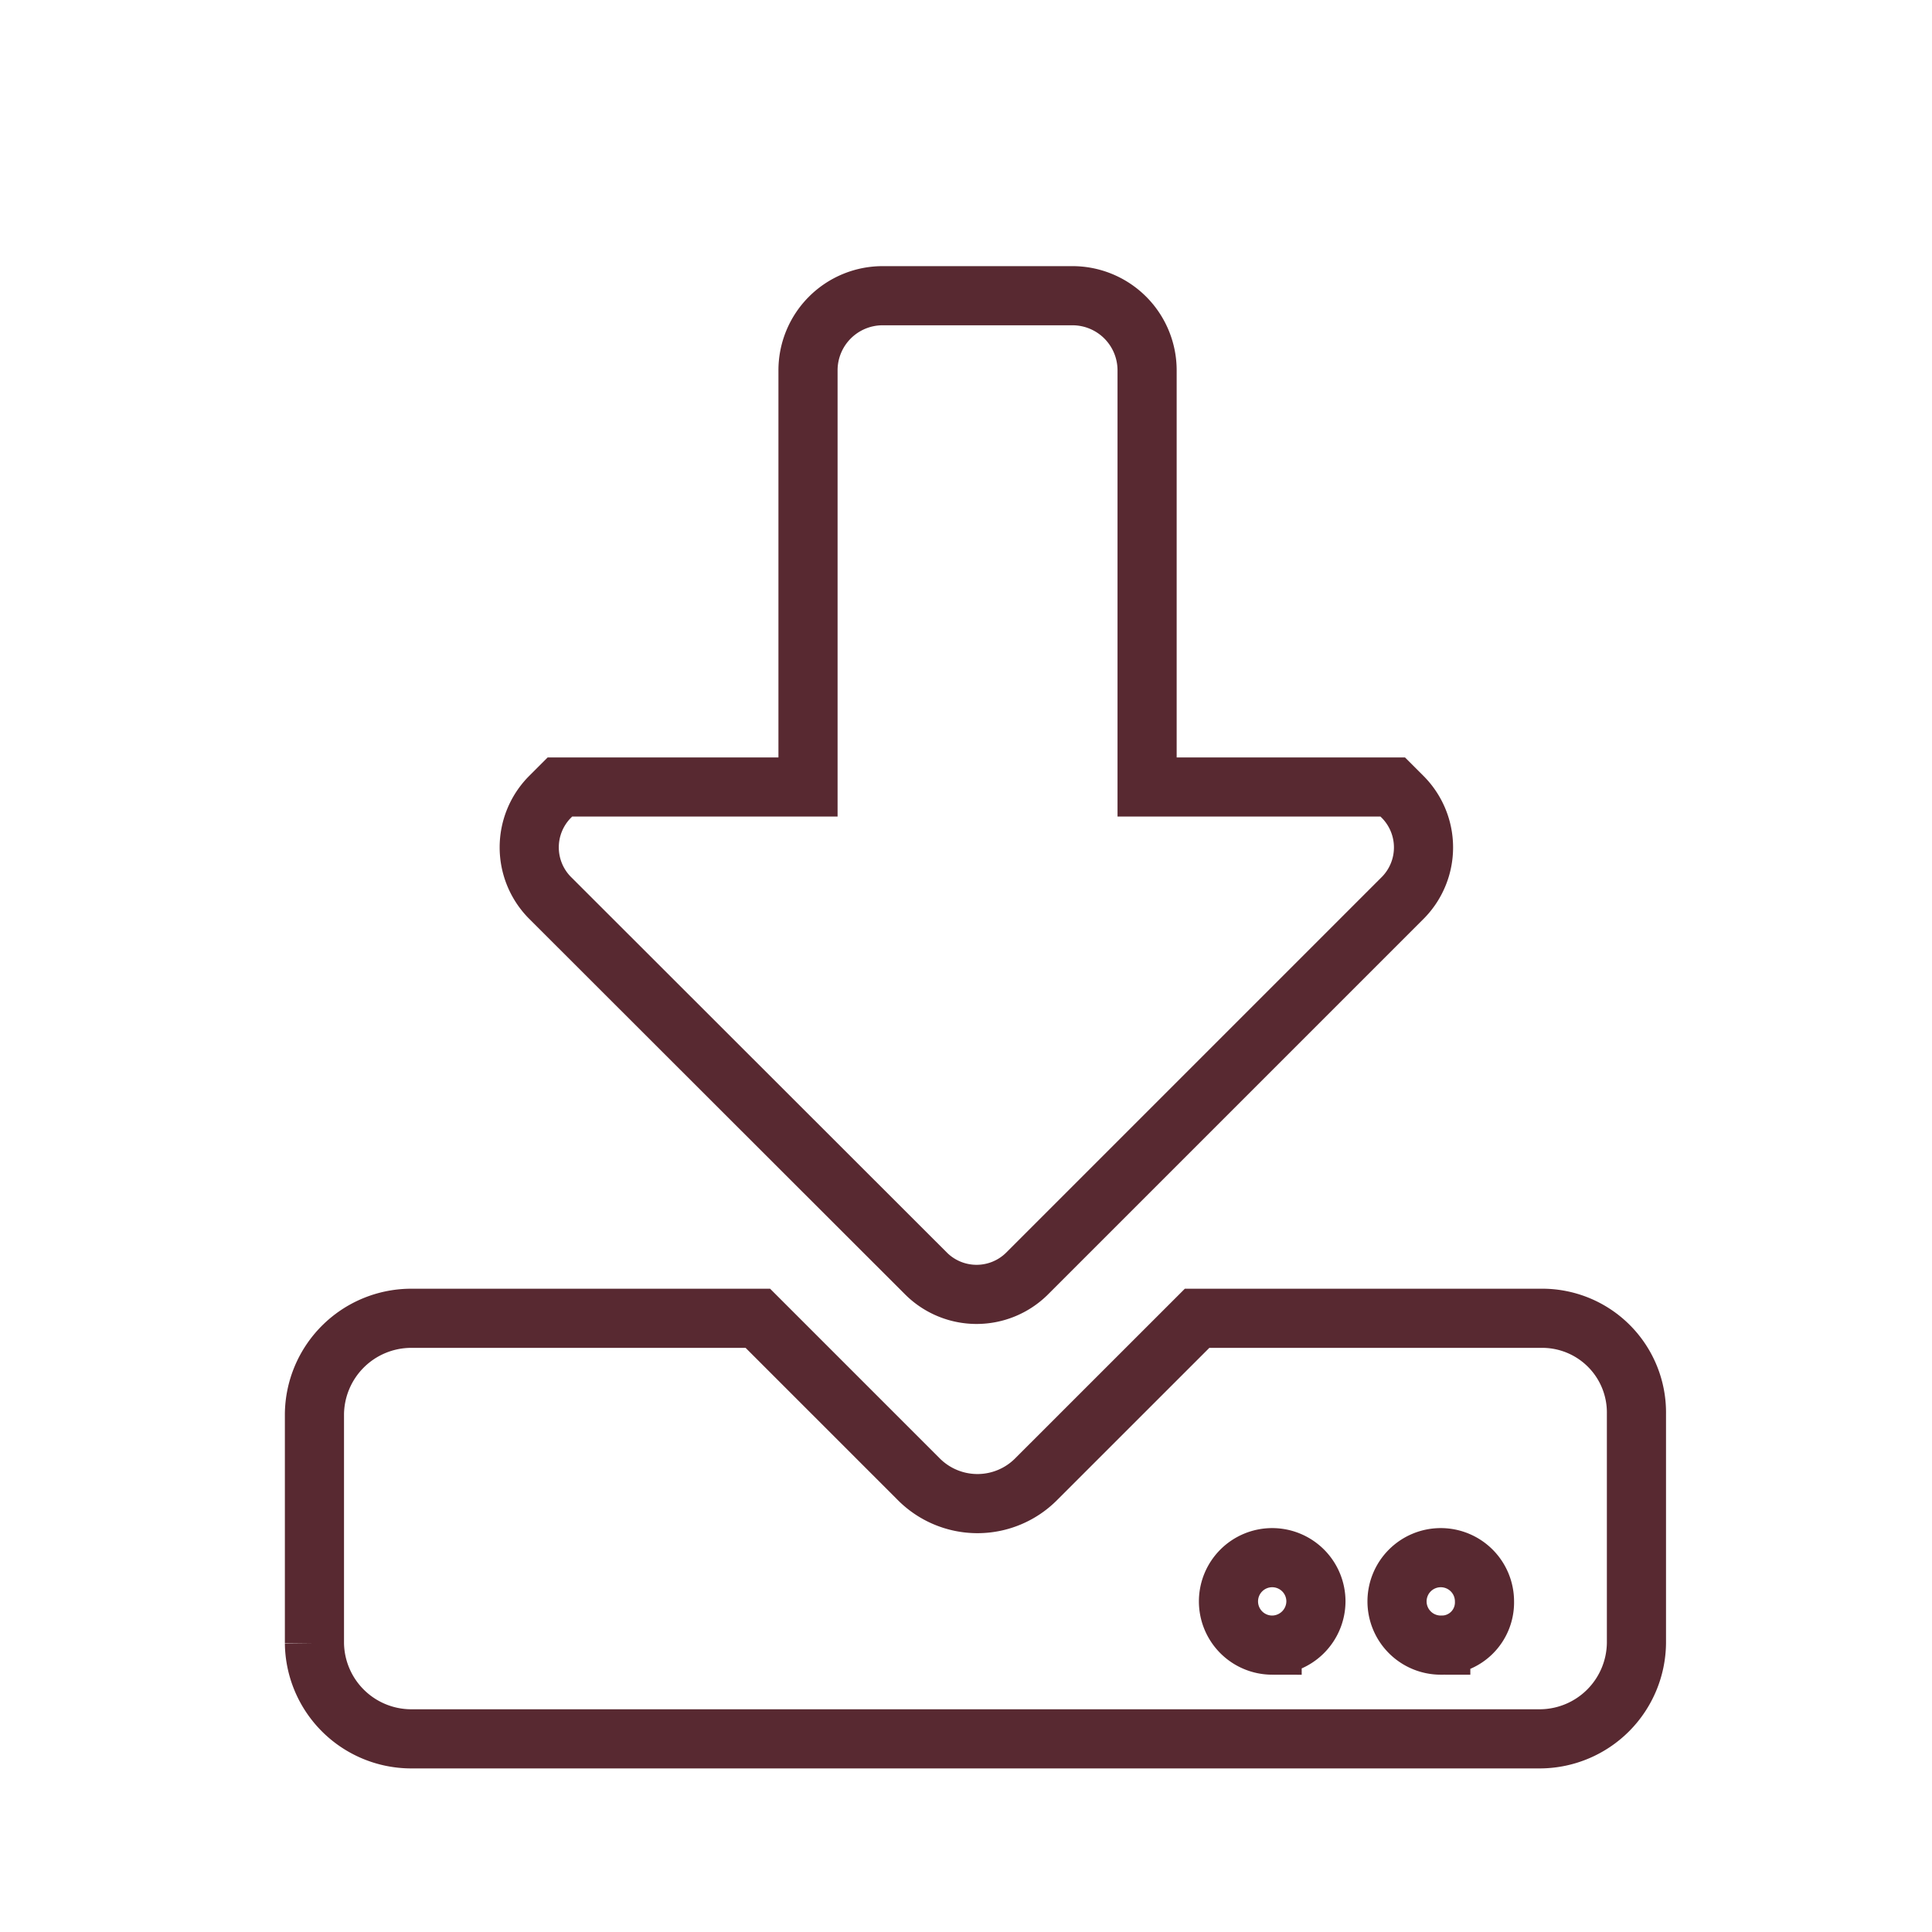 <svg xmlns="http://www.w3.org/2000/svg" width="49" height="49" viewBox="0 0 49 49">
  <g id="btn_download" transform="translate(-13430 374)">
    <path id="Path_14101" data-name="Path 14101" d="M32.586,12.924l-.264-.264h-6.23V2.1a1.893,1.893,0,0,0-1.9-1.9h-4.8a1.893,1.893,0,0,0-1.9,1.9V12.66H11.2l-.264.264a1.817,1.817,0,0,0,0,2.534L20.5,25.014a1.817,1.817,0,0,0,2.534,0l9.556-9.556A1.817,1.817,0,0,0,32.586,12.924Z" transform="translate(13433.001 -366.7)" fill="none" stroke="#582931" stroke-miterlimit="10" stroke-width="1.5"/>
    <path id="Path_14102" data-name="Path 14102" d="M31.2,44.1H22.486L18.42,48.165a2.1,2.1,0,0,1-3.009,0L11.346,44.1H2.529A2.457,2.457,0,0,0,.1,46.529v5.808a2.457,2.457,0,0,0,2.429,2.429H31.2a2.457,2.457,0,0,0,2.429-2.429V46.529A2.39,2.39,0,0,0,31.2,44.1Zm-6.811,8.289A1.109,1.109,0,1,1,25.5,51.28,1.115,1.115,0,0,1,24.386,52.389Zm4.277,0a1.109,1.109,0,1,1,1.109-1.109A1.082,1.082,0,0,1,28.663,52.389Z" transform="translate(13437.875 -384.665)" fill="none" stroke="#582931" stroke-miterlimit="10" stroke-width="1.5"/>
    <rect id="Rectangle_2107" data-name="Rectangle 2107" width="49" height="49" transform="translate(13430 -374)" fill="none"/>
  </g>
</svg>

